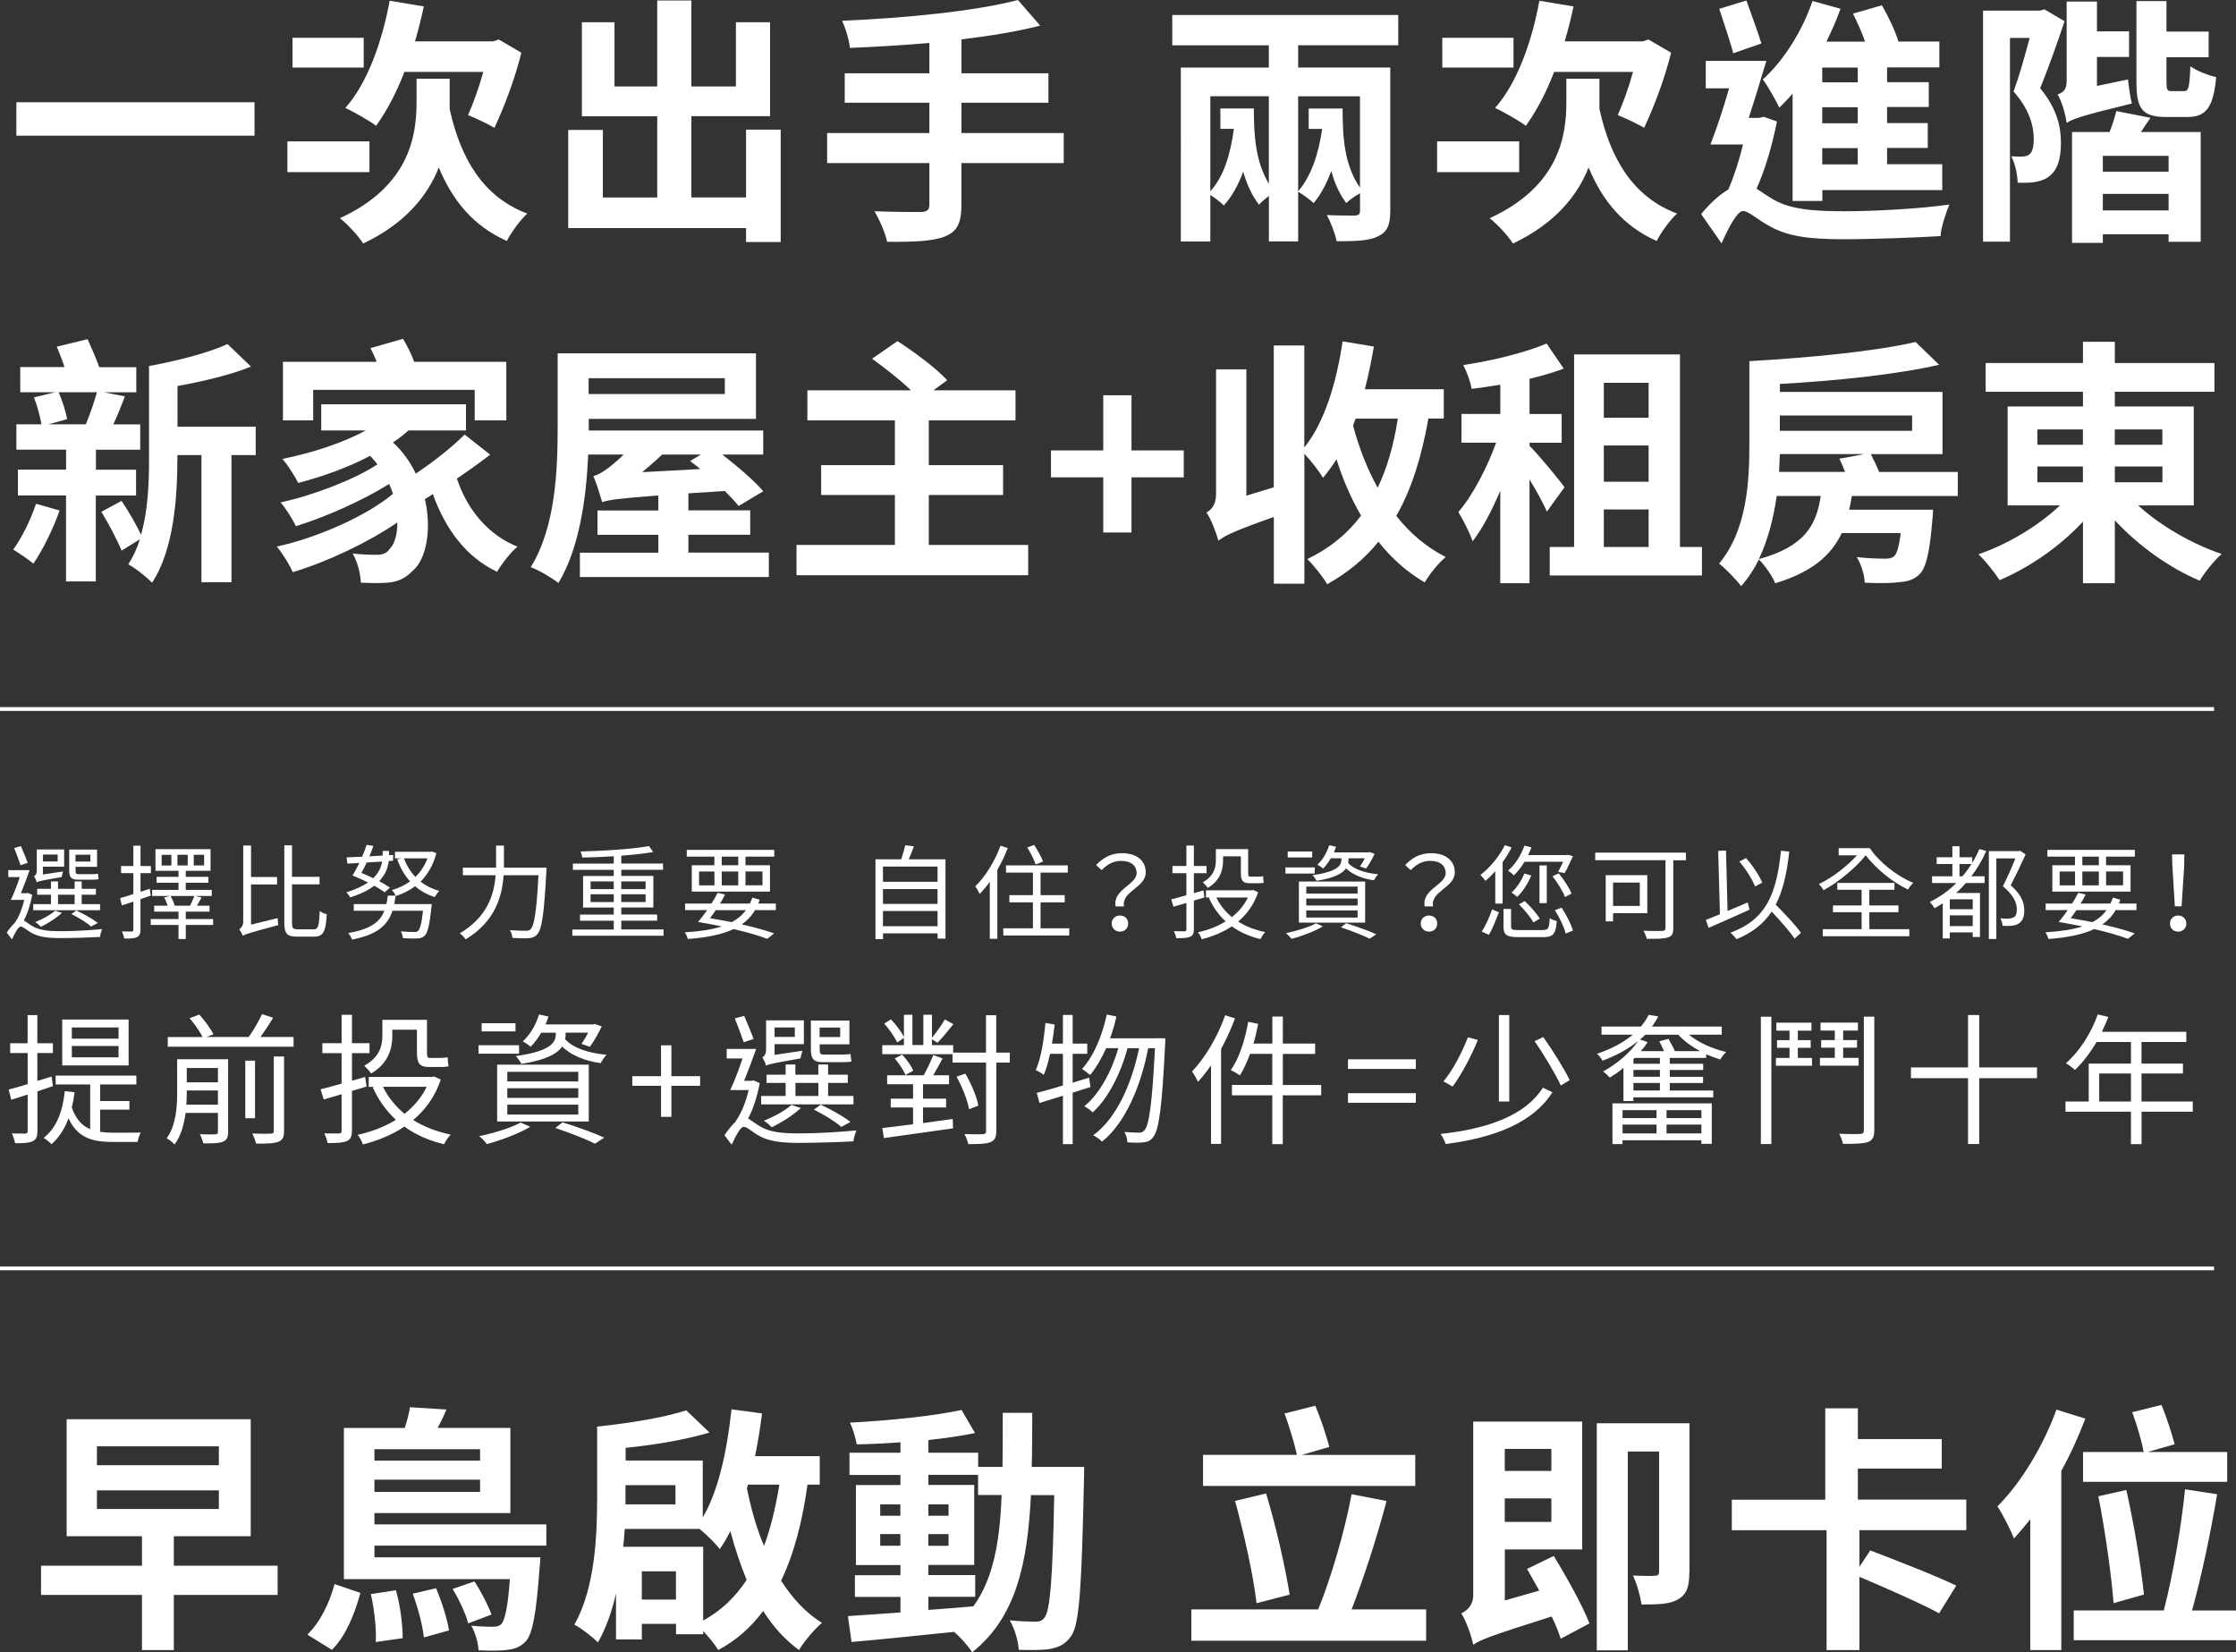 <?xml version="1.0" encoding="UTF-8"?>
<svg id="_圖層_2" data-name="圖層 2" xmlns="http://www.w3.org/2000/svg" viewBox="0 0 357.98 264.5">
  <rect x="0" y="0" width="357.98" height="264.5" fill="#333333" stroke="none"/>
  <defs>
    <style>
      .cls-1 {
        fill: #fff;
        stroke-width: 0px;
      }

      .cls-2 {
        fill: none;
        stroke: #fff;
        stroke-miterlimit: 10;
        stroke-width: .61px;
      }
    </style>
  </defs>
  <g id="_圖層_1-2" data-name="圖層 1">
    <g>
      <path class="cls-1" d="M8.48,173.88c-.82.3-1.66.54-2.49.84v6.35c0,.93-.2,1.36-.77,1.63-.52.27-1.38.34-2.81.32-.07-.41-.27-1.09-.5-1.56.98.02,1.86.02,2.11.02.29,0,.41-.09.41-.43v-5.83c-.93.32-1.81.59-2.63.84l-.41-1.63c.84-.2,1.88-.52,3.04-.88v-4.97H1.63v-1.56h2.79v-4.51h1.56v4.51h2.49v1.56h-2.49v4.47l2.29-.7.2,1.54ZM16.03,181.2c.66.09,1.38.14,2.13.14.54,0,3.63,0,4.38-.02-.23.36-.43,1.07-.5,1.5h-3.95c-3.26,0-5.65-.61-7.12-3.79-.63,1.7-1.52,3.08-2.72,4.15-.25-.27-.88-.79-1.25-1.02,2.02-1.59,3.02-4.13,3.38-7.48l1.56.18c-.11.84-.25,1.68-.45,2.43.66,1.9,1.66,2.95,2.95,3.49v-7.16h-5.53v-1.43h12.92v1.43h-5.8v2.65h4.69v1.38h-4.69v3.56ZM20.59,170.57h-10.63v-7.35h10.63v7.35ZM18.98,164.49h-7.48v1.79h7.48v-1.79ZM18.98,167.46h-7.48v1.81h7.48v-1.81Z"/>
      <path class="cls-1" d="M36.52,181.22c0,.86-.2,1.29-.82,1.56-.63.27-1.61.27-3.15.27-.09-.43-.34-1.04-.54-1.47,1.13.05,2.15.05,2.45.02.34-.02.43-.11.43-.41v-3.02h-5.17c-.25,1.79-.73,3.65-1.77,5.06-.23-.29-.88-.82-1.27-.98,1.52-2.13,1.68-5.03,1.68-7.3v-5.37h8.16v11.63ZM47,166.03v1.54h-20.14v-1.54h5.56c-.41-.88-1.29-2.11-2.06-3.02l1.54-.59c.88.95,1.84,2.29,2.27,3.17l-1.11.43h6.76c.77-1.09,1.63-2.58,2.13-3.67l1.77.59c-.61,1.04-1.36,2.15-2.02,3.08h5.31ZM34.89,176.85v-2.27h-4.99v.39c0,.61-.02,1.22-.07,1.88h5.06ZM29.9,170.98v2.29h4.99v-2.29h-4.99ZM40.83,179.02h-1.56v-9.21h1.56v9.21ZM43.82,169.14h1.66v11.9c0,1.02-.23,1.47-.91,1.75-.73.27-1.86.32-3.58.29-.09-.45-.36-1.16-.61-1.61,1.38.05,2.61.05,2.95.02.39-.02.5-.11.5-.45v-11.9Z"/>
      <path class="cls-1" d="M56.35,174.65v6.37c0,.95-.25,1.41-.84,1.66-.57.27-1.52.32-3.06.32-.07-.43-.32-1.11-.52-1.56,1.09.05,2.06.02,2.33.02.32,0,.43-.11.43-.43v-5.85l-2.86.84-.5-1.63c.93-.23,2.09-.54,3.36-.91v-4.88h-3.08v-1.59h3.08v-4.54h1.66v4.54h2.81v1.59h-2.81v4.42l2.11-.61.23,1.54-2.34.7ZM70.57,172.83c-.91,2.72-2.47,4.85-4.42,6.48,1.7,1.07,3.74,1.86,6.01,2.34-.39.36-.84,1.07-1.07,1.54-2.43-.59-4.58-1.54-6.35-2.83-1.97,1.34-4.26,2.25-6.64,2.86-.16-.48-.52-1.18-.84-1.54,2.18-.48,4.29-1.27,6.12-2.4-1.54-1.43-2.79-3.17-3.7-5.19l.23-.09h-.88v-1.59h10.14l.32-.07,1.09.5ZM62.81,165.81c0,2.02-.61,4.44-3.4,6.05-.2-.34-.79-.97-1.09-1.25,2.5-1.38,2.9-3.24,2.9-4.85v-2.49h7.14v5.24c0,.63.07.86.43.86h1.75c.34,0,.84-.05,1.13-.11.02.43.07,1.07.14,1.45-.29.09-.77.11-1.22.11h-1.91c-1.56,0-1.93-.66-1.93-2.34v-3.63h-3.95v.95ZM61.32,173.99c.79,1.66,2,3.11,3.45,4.33,1.47-1.18,2.72-2.61,3.54-4.33h-6.98Z"/>
      <path class="cls-1" d="M83.1,168.69h-6.49v-1.36h6.49v1.36ZM84.89,180.39c-1.81,1.09-4.67,2.15-6.92,2.77-.29-.34-.86-.98-1.25-1.27,2.31-.48,5.03-1.29,6.64-2.18l1.52.68ZM82.53,165.12h-5.42v-1.31h5.42v1.31ZM79.59,170.45h14.67v9.09h-14.67v-9.09ZM81.22,173.13h11.36v-1.54h-11.36v1.54ZM81.22,175.76h11.36v-1.54h-11.36v1.54ZM81.22,178.44h11.36v-1.59h-11.36v1.59ZM86.66,165.31c-.5.86-1.09,1.66-1.7,2.27-.27-.25-.91-.68-1.27-.86,1.18-1.07,2.11-2.65,2.61-4.31l1.52.34c-.14.43-.32.84-.48,1.25h7.6l.27-.07,1.13.39c-.57,1.16-1.29,2.47-1.91,3.27l-1.34-.48c.34-.48.75-1.13,1.07-1.79h-3.61v.3c0,.23-.02.48-.07.75,1.2,1.36,3.67,2.24,6.64,2.49-.32.32-.75.93-.95,1.34-2.59-.36-4.76-1.27-6.17-2.65-.75,1.11-2.54,2.15-6.53,2.77-.18-.36-.61-.98-.91-1.25,5.87-.79,6.42-2.34,6.42-3.51v-.23h-2.34ZM90.06,179.68c2.43.75,5.08,1.72,6.67,2.45l-1.47.97c-1.45-.73-3.9-1.7-6.35-2.52l1.16-.91Z"/>
      <path class="cls-1" d="M105.83,173.83h-4.6v-1.54h4.6v-4.94h1.66v4.94h4.6v1.54h-4.6v4.97h-1.66v-4.97Z"/>
      <path class="cls-1" d="M121.63,173.4c-.36,2-1,4.06-1.86,5.67.45.25,1,.7,1.9,1.25,1.61.97,3.65,1.13,6.33,1.13,2.93,0,6.6-.23,9.12-.48-.2.45-.45,1.25-.48,1.75-1.7.11-6.01.25-8.68.25-2.97,0-4.97-.25-6.64-1.25-.91-.54-1.72-1.32-2.25-1.32s-1.27,1.43-1.93,2.86l-1.16-1.52c.61-.88,1.25-1.68,1.81-2.18l-.04-.02c.97-1.29,1.68-3.24,2.11-5.03h-2.95c.64-1.34,1.38-3.27,1.97-5.06h-2.54v-1.52h4.72c-.57,1.63-1.29,3.54-1.93,5.1h1.25l.27-.07.97.43ZM119.07,166.85c-.34-1-.95-2.61-1.43-3.81l1.5-.41c.5,1.18,1.16,2.72,1.5,3.7l-1.56.52ZM136.64,176.8h-14.78v-1.34h3.92v-2.09h-3.06v-1.32h3.06v-1.63h1.56v1.63h3.67v-1.63h1.57v1.63h3.15v1.32h-3.15v2.09h4.06v1.34ZM128.46,168.23c-.11.39-.25.93-.32,1.22-4.49.79-5.1.93-5.49,1.16-.09-.39-.41-1.02-.59-1.34.25-.16.59-.43.59-1.29v-4.63h6.05v3.81h-4.69v1.72l4.44-.66ZM128.21,177.39c-1.22,1.16-3.08,2.31-4.65,3.08-.29-.29-.88-.84-1.27-1.04,1.63-.66,3.36-1.59,4.42-2.54l1.5.5ZM124.01,164.49v1.52h3.24v-1.52h-3.24ZM127.35,175.46h3.67v-2.09h-3.67v2.09ZM131.75,170.05c-1.54,0-1.93-.57-1.93-2.09v-4.58h6.17v3.81h-4.76v.82c0,.61.09.82.59.82h2.92c.43,0,1.09-.02,1.43-.09.02.36.09.88.14,1.2-.29.09-.93.11-1.52.11h-3.04ZM134.69,180.41c-.97-.86-2.72-1.93-4.38-2.77l1.09-.79c1.75.82,3.65,1.9,4.76,2.77l-1.47.79ZM131.22,164.51v1.52h3.29v-1.52h-3.29Z"/>
      <path class="cls-1" d="M161.69,170.11h-2.18v10.95c0,1.04-.27,1.5-.93,1.79-.66.27-1.72.32-3.56.32-.09-.43-.36-1.16-.61-1.61,1.36.05,2.58.05,2.92.02.39-.02.54-.14.54-.52v-10.95h-5.37v-1.34h-11.25v-1.45h3.47v-1.16l-1.07.73c-.39-.82-1.27-2.11-2.09-3.02l1.07-.68c.82.84,1.7,2.02,2.09,2.83v-3.56h1.36v4.85h1.75v-4.85h1.38v3.67c.68-.82,1.59-2.09,2.06-2.92l1.36.75c-.82,1.04-1.77,2.2-2.52,2.97l-.91-.54v.93h3.4v1.2h5.26v-5.99h1.63v5.99h2.18v1.59ZM147.77,179.8c1.54-.23,3.17-.43,4.76-.66l.05,1.5c-3.95.57-8.16,1.16-11.07,1.56l-.25-1.61c1.36-.16,3.06-.36,4.92-.61v-2.68h-3.58v-1.41h3.58v-2.31h-4.15v-1.43h5.85c.52-.93,1.18-2.29,1.52-3.24l1.5.54c-.48.91-1,1.88-1.5,2.7h2.54v1.43h-4.17v2.31h3.7v1.41h-3.7v2.49ZM144.44,168.84c.7.75,1.47,1.81,1.77,2.56l-1.25.7c-.29-.75-1.02-1.84-1.72-2.65l1.2-.61ZM155.14,177.57c-.23-1.38-1.07-3.54-2-5.19l1.41-.5c.95,1.63,1.84,3.74,2.09,5.12l-1.5.57Z"/>
      <path class="cls-1" d="M171.73,174.92v8.25h-1.56v-7.75c-1.34.41-2.63.82-3.74,1.16l-.45-1.61c1.16-.32,2.61-.7,4.19-1.2v-5.06h-2.06c-.27,1.27-.59,2.43-1,3.36-.29-.2-.93-.61-1.29-.75.86-1.93,1.29-4.78,1.56-7.55l1.47.25c-.11,1.02-.27,2.06-.43,3.06h1.75v-4.6h1.56v4.6h2.34v1.63h-2.34v4.63l2.63-.82.23,1.5-2.86.91ZM186.56,166.26s0,.64-.02.84c-.5,10.27-1,13.79-1.9,14.92-.43.59-.88.79-1.57.86-.61.09-1.59.07-2.58,0-.02-.5-.18-1.2-.48-1.66,1.02.09,1.93.11,2.38.11.36,0,.59-.09.84-.39.73-.79,1.22-4.15,1.68-13.13h-1.09c-1.13,5.94-3.63,11.97-7.39,14.96-.32-.36-.91-.77-1.41-1.02,3.72-2.68,6.17-8.25,7.35-13.94h-1.86c-1.02,3.88-3.11,8.12-5.58,10.27-.32-.34-.86-.73-1.34-.98,2.4-1.88,4.42-5.67,5.46-9.3h-1.95c-.75,1.65-1.61,3.15-2.58,4.31-.27-.27-.95-.75-1.29-.98,1.86-2.02,3.22-5.28,3.97-8.71l1.54.32c-.27,1.2-.61,2.38-1.02,3.49h7.26v-.02l1.59.02Z"/>
      <path class="cls-1" d="M197.73,163.04c-.63,1.66-1.38,3.33-2.24,4.9v15.19h-1.61v-12.58c-.66.98-1.38,1.86-2.09,2.65-.16-.41-.66-1.27-.95-1.66,2.11-2.2,4.1-5.58,5.31-9l1.59.5ZM211.51,175.35h-6.14v7.82h-1.68v-7.82h-6.46v-1.66h6.46v-4.97h-3.56c-.48,1.31-1.02,2.49-1.63,3.45-.32-.25-1.02-.66-1.45-.86,1.34-1.86,2.27-4.81,2.79-7.73l1.59.34c-.2,1.07-.45,2.13-.75,3.15h3.02v-4.33h1.68v4.33h5.17v1.66h-5.17v4.97h6.14v1.66Z"/>
      <path class="cls-1" d="M215.81,169.59h10.86v1.54h-10.86v-1.54ZM215.81,175.01h10.86v1.54h-10.86v-1.54Z"/>
      <path class="cls-1" d="M248.55,174.85c-3.06,4.83-9.14,7.28-17.1,8.3-.16-.5-.5-1.18-.82-1.61,7.69-.84,13.56-2.99,16.39-7.41l1.52.73ZM236.6,166.49c-1.09,2.7-2.65,5.58-4.04,7.46-.34-.23-1.07-.61-1.47-.82,1.5-1.79,2.95-4.56,3.92-7.07l1.59.43ZM241.63,162.5v13.85h-1.66v-13.85h1.66ZM247.08,166.03c1.54,2.2,3.36,5.08,4.22,6.89l-1.41.86c-.88-1.88-2.68-4.88-4.2-7.1l1.38-.66Z"/>
      <path class="cls-1" d="M270.4,165.65c1.5,1.25,3.79,2.27,5.96,2.77-.32.29-.73.82-.95,1.2-.75-.23-1.52-.52-2.25-.84v.59h-5.83v.93h5.35v1h-5.35v1.09h5.33v1h-5.33v1.2h6.96v1.09h-12.79v.59h-1.59v-5.31c-.7.61-1.47,1.11-2.18,1.56-.23-.27-.75-.75-1.09-.98,2.15-1.16,4.29-2.95,5.62-4.88-1.47,1.2-3.36,2.29-5.71,3.15-.18-.36-.57-.86-.88-1.11,2.4-.79,4.31-1.86,5.74-3.06h-5.01v-1.29h6.3c.52-.61.95-1.27,1.25-1.88l1.52.25c-.27.57-.61,1.09-1,1.63h11.18v1.29h-5.26ZM258.16,176.64h15.89v6.48h-1.66v-.57h-12.63v.61h-1.61v-6.53ZM259.77,177.73v1.27h5.44v-1.27h-5.44ZM265.21,181.45v-1.41h-5.44v1.41h5.44ZM265.75,169.37h-4.04l-.2.2v.73h4.24v-.93ZM265.75,171.29h-4.24v1.09h4.24v-1.09ZM265.75,173.38h-4.24v1.2h4.24v-1.2ZM272.17,168.28c-1.34-.73-2.61-1.66-3.49-2.63h-5.26c-.27.27-.57.52-.86.77l1.22.41c-.29.5-.68,1-1.09,1.45h3.72c-.23-.5-.5-1.11-.77-1.56l1.47-.41c.36.61.82,1.43,1.04,1.97h4.01ZM272.39,177.73h-5.58v1.27h5.58v-1.27ZM272.39,181.45v-1.41h-5.58v1.41h5.58Z"/>
      <path class="cls-1" d="M281.91,162.77h1.68v20.38h-1.68v-20.38ZM287.83,169.37h2.27v1.25h-5.78v-1.25h2.18v-1.63h-2v-1.22h2v-1.52h-2.11v-1.27h5.62v1.27h-2.18v1.52h2.06v1.22h-2.06v1.63ZM297.56,170.61h-6.19v-1.25h2.38v-1.63h-2.18v-1.22h2.18v-1.52h-2.29v-1.27h5.99v1.27h-2.36v1.52h2.22v1.22h-2.22v1.63h2.47v1.25ZM300.07,162.77v18.19c0,1.11-.32,1.61-1.02,1.88-.75.25-1.95.29-3.99.29-.09-.43-.34-1.16-.61-1.61,1.54.05,2.95.05,3.36.02.41-.02.59-.14.59-.59v-18.19h1.68Z"/>
      <path class="cls-1" d="M326.12,172.61h-9.25v10.54h-1.79v-10.54h-9.14v-1.72h9.14v-8.39h1.79v8.39h9.25v1.72Z"/>
      <path class="cls-1" d="M351.07,177.98h-8.21v5.19h-1.7v-5.19h-10.48v-1.63h3.72v-6.08h6.76v-3.45h-5.51c-1.02,1.75-2.22,3.29-3.45,4.47-.32-.27-1.02-.84-1.45-1.07,2.13-1.86,4.04-4.78,5.1-7.82l1.7.41c-.32.79-.68,1.61-1.04,2.38h13.51v1.63h-7.17v3.45h6.64v1.59h-6.64v4.49h8.21v1.63ZM341.16,176.35v-4.49h-5.08v4.49h5.08Z"/>
    </g>
    <g>
      <path class="cls-1" d="M40.75,16.37v5.35H2.62v-5.35h38.13Z"/>
      <path class="cls-1" d="M59.15,27.56h-13.14v-4.93h13.14v4.93ZM58.23,10.82h-11.4v-4.77h11.4v4.77ZM71.99,17.45c1.74,7.92,5.35,14.09,12.43,16.74-1.12.99-2.61,3.07-3.27,4.39-5.3-2.36-8.66-6.38-10.9-11.77-1.74,4.43-5.26,8.91-12.1,12.18-.75-1.2-2.53-3.11-3.73-4.06,11.11-5.1,12.27-13.18,12.27-18.52v-3.81h5.3v4.85ZM64.74,11.52c-1.28,3.36-2.86,6.3-4.52,8.62-1.08-.83-3.61-2.24-4.93-2.86,3.44-3.85,5.88-10.48,7.09-17.16l5.47.91c-.41,1.91-.87,3.77-1.41,5.59h12.47l.95-.29,3.61,2.11c-1.08,4.39-2.82,8.83-4.31,12.02-1-.58-3.03-1.57-4.23-2.03.79-1.74,1.74-4.39,2.45-6.92h-12.64Z"/>
      <path class="cls-1" d="M124.99,20.76v17.99h-5.55v-2.24h-28.47v-15.71h5.55v10.82h8.7v-13.01h-12.06V3.56h5.22v10.28h6.84V.08h5.47v13.76h7.13V3.56h5.47v15.04h-12.6v13.01h8.75v-10.86h5.55Z"/>
      <path class="cls-1" d="M170.29,26.11h-16.37v6.76c0,2.94-.75,4.23-2.69,5.01-1.99.75-4.97.87-9.2.83-.29-1.41-1.24-3.56-2.03-4.89,3.07.12,6.55.12,7.46.12.95-.04,1.33-.33,1.33-1.16v-6.67h-16.37v-4.81h16.37v-4.85h-13.55v-4.72h13.55v-4.85c-4.31.37-8.66.62-12.72.79-.12-1.28-.75-3.27-1.24-4.35,9.99-.41,21.34-1.53,28.14-3.32l3.56,4.1c-3.69.95-8.04,1.66-12.6,2.2v5.43h13.92v4.72h-13.92v4.85h16.37v4.81Z"/>
      <path class="cls-1" d="M207.83,7.25v3.56h14.75v22.96c0,2.28-.5,3.4-2.03,4.1-1.45.7-3.65.75-6.55.75-.25-1.24-.95-3.03-1.57-4.19,1.78.08,3.85.08,4.48.08.62-.04.83-.21.83-.79v-2.78c-.75.41-1.78,1.12-2.2,1.57-1.12-1.49-1.91-3.27-2.4-5.14-.75,1.99-1.66,3.77-2.82,5.14-.54-.5-1.78-1.41-2.49-1.82v7.96h-4.68v-7.29c-.58.46-1.24.99-1.58,1.41-1.2-1.57-1.99-3.36-2.53-5.3-.79,2.11-1.78,3.98-3.11,5.43-.41-.46-1.45-1.24-2.16-1.7v7.46h-4.72V10.82h14.09v-3.56h-15.46V2.4h36.18v4.85h-16.04ZM200.74,17.36c0,4.27.25,8.5,2.4,12.06v-14.01h-9.37v15.21c2.16-2.36,3.23-5.93,3.77-9.99h-2.16v-3.27h5.35ZM207.83,15.42v15.21c2.07-2.4,3.27-5.97,3.85-9.99h-2.16v-3.27h5.43c0,4.56.25,8.99,2.78,12.68v-14.63h-9.91Z"/>
      <path class="cls-1" d="M243.22,27.56h-13.14v-4.93h13.14v4.93ZM242.31,10.82h-11.4v-4.77h11.4v4.77ZM256.07,17.45c1.74,7.92,5.35,14.09,12.43,16.74-1.12.99-2.61,3.07-3.27,4.39-5.3-2.36-8.66-6.38-10.9-11.77-1.74,4.43-5.26,8.91-12.1,12.18-.75-1.2-2.53-3.11-3.73-4.06,11.11-5.1,12.27-13.18,12.27-18.52v-3.81h5.3v4.85ZM248.81,11.52c-1.28,3.36-2.86,6.3-4.52,8.62-1.08-.83-3.61-2.24-4.93-2.86,3.44-3.85,5.88-10.48,7.09-17.16l5.47.91c-.41,1.91-.87,3.77-1.41,5.59h12.47l.95-.29,3.61,2.11c-1.08,4.39-2.82,8.83-4.31,12.02-1-.58-3.03-1.57-4.23-2.03.79-1.74,1.74-4.39,2.45-6.92h-12.64Z"/>
      <path class="cls-1" d="M284.49,19.44c-.75,3.77-1.87,7.67-3.27,10.77.66.41,1.45.99,2.57,1.66,2.82,1.7,6.71,1.95,11.56,1.95s12.18-.41,16.74-1.08c-.54,1.33-1.37,3.73-1.41,5.06-3.44.21-10.73.5-15.58.5-5.51,0-8.99-.46-11.98-2.2-1.74-.95-3.19-2.32-4.06-2.32-.95,0-2.4,2.82-3.44,5.18l-3.27-4.68c1.41-1.74,2.94-3.11,4.35-3.94.91-2.07,1.74-4.68,2.36-7.21h-5.22c.95-2.44,2.07-5.76,2.98-8.99h-3.73v-4.39h9.7c-.87,2.9-1.87,6.22-2.82,9.12h1.66l.75-.17,2.11.75ZM277.49,8.54c-.46-1.86-1.53-4.89-2.24-7.13l4.35-1.33c.79,2.24,1.82,5.01,2.4,6.88l-4.52,1.57ZM286.98,15c-.7.83-1.41,1.53-2.11,2.24-.46-.99-1.82-3.44-2.65-4.52,3.32-2.98,6.3-7.71,7.96-12.56l4.48,1.24c-.62,1.78-1.41,3.52-2.24,5.26h6.18c-.54-1.49-1.24-3.11-1.95-4.48l4.64-1.33c1.04,1.78,2.11,4.06,2.65,5.8h6.55v4.14h-8.37v2.36h6.67v3.98h-6.67v2.57h6.51v3.98h-6.51v2.61h8.83v4.14h-19.19v1.74h-4.77V15ZM297.42,10.82h-5.68v2.36h5.68v-2.36ZM297.42,17.16h-5.68v2.57h5.68v-2.57ZM297.42,23.71h-5.68v2.61h5.68v-2.61Z"/>
      <path class="cls-1" d="M330.53,3.4c-1.16,3.52-2.65,7.63-3.9,10.73,2.74,3.32,3.32,6.22,3.32,8.7,0,2.69-.58,4.43-1.91,5.43-.66.5-1.45.75-2.4.91-.75.08-1.7.12-2.61.08-.04-1.2-.37-3.03-1.04-4.23.66.04,1.29.08,1.74.04.41,0,.83-.08,1.16-.33.5-.37.71-1.29.71-2.45,0-2.03-.62-4.68-3.23-7.63.91-2.49,1.87-5.88,2.57-8.58h-3.15v32.62h-4.31V1.7h9.12l.7-.21,3.23,1.91ZM340.69,12.72c.12,1.2.37,2.9.62,3.85-8.04,1.95-9.53,2.49-10.44,3.11-.17-1.28-.79-3.52-1.45-4.56.79-.29,1.45-.66,1.45-2.15V.25h4.85v4.77h5.14v4.1h-5.14v4.64l4.97-1.04ZM344.29,18.86c-.54.75-1.04,1.53-1.53,2.28h9.57v17.57h-5.14v-1.2h-10.53v1.37h-4.93v-17.74h6.01c.46-1.16.83-2.36,1.08-3.36l5.47,1.08ZM347.19,24.95h-10.53v2.53h10.53v-2.53ZM347.19,33.69v-2.65h-10.53v2.65h10.53ZM349.68,14.59c.7,0,.87-.62.99-3.98.95.7,2.82,1.45,4.14,1.74-.46,4.93-1.66,6.38-4.64,6.38h-3.36c-3.9,0-4.77-1.37-4.77-5.6V.17h4.81v4.89h6.75v4.1h-6.75v3.94c0,1.28.12,1.49.83,1.49h1.99Z"/>
      <path class="cls-1" d="M9.54,81.73c-1.04,2.98-2.74,6.38-4.19,8.5-.75-.62-2.32-1.7-3.23-2.24,1.41-1.95,2.78-4.77,3.65-7.34l3.77,1.08ZM15.34,79.32v13.76h-4.77v-13.76H2.87v-4.14h7.71v-3.19H2.62v-4.06h4.02c-.21-1.24-.7-3.03-1.2-4.31l3.4-.83H3.24v-4.02h7.09c-.37-1.12-.83-2.28-1.24-3.27l4.93-1.2c.62,1.37,1.37,3.07,1.87,4.48h5.93v4.02h-5.18l3.36.66c-.62,1.58-1.24,3.19-1.86,4.48h4.31v4.06h-7.09v3.19h6.42v4.14h-6.42ZM9.38,62.79c.62,1.37,1.16,3.15,1.37,4.31l-2.98.83h5.97c.62-1.49,1.37-3.61,1.78-5.14h-6.13ZM40.91,72.86h-3.85v20.35h-4.81v-20.35h-3.85v.5c0,6.09-.54,14.63-4.06,19.93-.83-.87-2.78-2.44-3.81-2.94.79-1.2,1.41-2.57,1.87-4.02l-2.94,1.82c-.66-1.66-2.07-4.31-3.23-6.22l3.23-1.74c1.12,1.66,2.4,3.85,3.11,5.43,1.16-3.98,1.29-8.45,1.29-12.27v-14.75c4.52-.83,9.53-2.11,12.56-3.52l3.77,3.61c-3.4,1.37-7.71,2.36-11.77,3.11v6.51h12.52v4.56Z"/>
      <path class="cls-1" d="M78.5,72.77c-1.66,1.28-3.52,2.61-5.35,3.85,1.62,4.89,4.93,8.99,9.7,10.9-1.12.91-2.57,2.82-3.27,4.02-4.97-2.36-8.25-6.8-10.28-12.43-.41.29-.87.54-1.28.79,1.16,4.97.17,9.74-1.95,11.48-1.45,1.49-2.78,1.91-4.93,1.95-.91.04-2.16,0-3.36-.04-.08-1.37-.5-3.32-1.33-4.68,1.45.17,2.78.21,3.73.21s1.66-.12,2.24-.99c.7-.66,1.2-2.2,1.2-4.19-4.72,3.23-11.23,6.3-16.74,7.96-.54-1.2-1.62-2.98-2.57-4.1,6.55-1.41,14.5-4.97,18.61-8.45-.17-.5-.37-1.04-.62-1.57-4.14,2.61-10.19,5.3-14.92,6.76-.54-1.12-1.58-2.78-2.45-3.81,5.1-1.08,11.89-3.69,15.5-6.09-.37-.46-.75-.91-1.16-1.37-3.61,1.91-7.63,3.32-11.52,4.35-.46-.95-1.7-2.9-2.53-3.85,4.68-.95,9.62-2.53,13.34-4.56h-7.13v-4.19h23.17v4.19h-9.2c-.75.66-1.57,1.33-2.49,1.91,1.62,1.49,2.82,3.23,3.65,5.01,2.86-1.91,5.84-4.27,7.83-6.26l4.1,3.23ZM50.15,67.3h-4.85v-9.37h15c-.29-.79-.66-1.57-.99-2.2l5.22-1.49c.66,1.12,1.37,2.49,1.78,3.69h14.75v9.37h-5.06v-4.89h-25.86v4.89Z"/>
      <path class="cls-1" d="M123.09,88.48v3.9h-30.25v-3.9h12.56v-2.86h-9.74v-3.9h9.74v-2.4c-6.51.5-7.96.7-8.99,1.08-.25-.87-.91-3.07-1.41-4.19.75-.17,1.49-.62,2.36-1.28.46-.33,1.45-1.12,2.49-2.16h-5.68c-.29,6.76-1.37,14.96-4.77,20.56-.99-.79-3.15-2.07-4.43-2.53,3.98-6.38,4.31-15.67,4.31-22.25v-11.98h31.75v10.49h-26.77v1.86h27.93v3.85h-6.55c2.4,1.87,5.14,4.19,6.55,5.88l-3.94,2.36c-.54-.7-1.33-1.53-2.2-2.4l-5.84.37v2.73h9.9v3.9h-9.9v2.86h12.89ZM94.24,60.55v2.53h21.8v-2.53h-21.8ZM106.01,72.77c-1,.95-2.11,1.91-3.19,2.82l9.28-.5c-.5-.46-1.08-.87-1.62-1.28l1.74-1.04h-6.22Z"/>
      <path class="cls-1" d="M164.61,87.24v4.85h-37.09v-4.85h15.75v-8h-11.81v-4.77h11.81v-7.17h-14.01v-4.81h16.58c-1.74-1.7-4.23-3.61-6.22-5.06l4.06-2.82c2.65,1.7,6.22,4.35,7.96,6.26l-2.2,1.62h13.14v4.81h-13.88v7.17h11.89v4.77h-11.89v8h15.91Z"/>
      <path class="cls-1" d="M176.63,76.42h-8.37v-4.31h8.37v-8.83h4.52v8.83h8.37v4.31h-8.37v8.83h-4.52v-8.83Z"/>
      <path class="cls-1" d="M228.68,67.01c-1.08,6.13-2.69,11.31-5.14,15.58,2.2,2.78,4.81,5.01,7.92,6.59-1.08.87-2.61,2.73-3.36,4.06-2.86-1.66-5.3-3.85-7.42-6.51-2.2,2.74-4.93,4.97-8.2,6.8-.58-1.04-2.2-3.11-3.19-4.02,3.61-1.74,6.38-4.02,8.62-6.96-1.58-2.69-2.9-5.72-3.94-9.03-.66,1.08-1.41,2.07-2.16,2.98-.54-.95-1.95-2.78-2.98-3.85v20.8h-4.89v-10.69c-6.59,2.32-7.96,3.07-8.87,3.81-.33-1.2-1.16-3.44-1.91-4.52.79-.46,1.53-1.24,1.53-2.94v-19.98h4.85v20.22l4.39-1.33v-22.71h4.89v16.33c3.23-4.02,5.14-10.32,6.13-16.99l5.01.83c-.41,2.32-.87,4.64-1.45,6.84h12.64v4.68h-2.49ZM217.03,67.01c-.12.37-.29.75-.41,1.12.95,3.56,2.28,6.96,3.94,9.95,1.53-3.15,2.57-6.84,3.23-11.06h-6.75Z"/>
      <path class="cls-1" d="M247.65,81.89c-.58-1.33-1.66-3.32-2.78-5.14v16.62h-4.68v-14.79c-1.33,3.11-2.82,6.01-4.43,8.08-.46-1.41-1.53-3.44-2.28-4.68,2.28-2.65,4.6-7.09,6.05-11.11h-5.55v-4.6h6.22v-4.68c-1.58.25-3.11.5-4.6.66-.17-1.12-.79-2.78-1.33-3.81,4.72-.7,9.91-1.99,13.34-3.44l2.74,4.02c-1.66.62-3.52,1.16-5.47,1.62v5.64h5.14v4.6h-5.14v.5c1.08,1.04,4.85,5.51,5.59,6.63l-2.82,3.9ZM272.48,87.57v4.56h-24.37v-4.56h3.9v-30.83h16.95v30.83h3.52ZM256.77,61.29v5.59h7.17v-5.59h-7.17ZM263.94,71.32h-7.17v5.8h7.17v-5.8ZM256.77,87.57h7.17v-6.01h-7.17v6.01Z"/>
      <path class="cls-1" d="M296.47,79.4c-.12.79-.25,1.49-.42,2.2h13.43s-.04,1.12-.12,1.7c-.41,5.1-1,7.58-2.03,8.62-.91.91-1.99,1.2-3.36,1.29-1.16.17-3.19.17-5.43.08-.04-1.28-.58-2.98-1.28-4.1,1.91.21,3.73.25,4.56.25.62,0,1.04-.08,1.41-.37.46-.41.79-1.53,1.08-3.73h-9.45c-1.66,3.52-4.68,6.22-10.65,8.04-.46-1.16-1.66-2.86-2.61-3.81-.79,1.57-1.7,2.98-2.86,4.27-.7-.99-2.61-2.94-3.52-3.61,4.43-5.3,4.85-13.01,4.85-18.98v-13.43c9.49-.54,20.22-1.57,26.61-3.07l3.77,3.65c-7.13,1.62-16.7,2.57-25.49,3.07v1.28h26.03v9.95h-11.48c.46.87.95,1.91,1.33,2.86h12.6v3.85h-16.95ZM284.45,79.4c-.5,3.44-1.37,7-2.86,10.11,7.38-2.03,9.2-5.43,9.91-10.11h-7.04ZM295.39,75.55c-.29-.75-.58-1.49-.91-2.11l4.02-.75h-13.55c-.04.91-.08,1.87-.12,2.86h10.57ZM284.95,66.52v2.45h21.18v-2.45h-21.18Z"/>
      <path class="cls-1" d="M342.3,80.9c3.52,3.23,8.58,6.17,13.39,7.79-1.16.99-2.74,2.98-3.52,4.27-4.85-2.03-9.82-5.59-13.59-9.66v10.07h-5.1v-9.86c-3.69,3.98-8.58,7.34-13.34,9.37-.79-1.2-2.32-3.15-3.4-4.14,4.72-1.62,9.62-4.56,13.05-7.83h-8.37v-15.83h12.06v-2.36h-15.58v-4.6h15.58v-3.4h5.1v3.4h15.95v4.6h-15.95v2.36h12.64v15.83h-8.91ZM326.18,71.2h7.29v-2.45h-7.29v2.45ZM326.18,77.21h7.29v-2.53h-7.29v2.53ZM338.57,68.75v2.45h7.62v-2.45h-7.62ZM346.2,74.68h-7.62v2.53h7.62v-2.53Z"/>
    </g>
    <g>
      <path class="cls-1" d="M44.45,255.34h-16.62v8.83h-5.1v-8.83H6.57v-4.68h16.16v-4.72h-12.06v-18.73h29.47v18.73h-12.31v4.72h16.62v4.68ZM15.52,234.57h19.52v-3.02H15.52v3.02ZM15.52,241.58h19.52v-2.98H15.52v2.98Z"/>
      <path class="cls-1" d="M49.21,261.68c2.07-1.99,3.56-5.1,4.35-8.08l4.14,1.41c-.91,3.32-2.28,6.84-4.56,9.12l-3.94-2.44ZM59.95,247.46v1.86h26.56s-.04,1.12-.12,1.66c-.54,7.42-1.12,10.57-2.2,11.77-.87.91-1.7,1.24-2.9,1.37-1.04.17-2.78.17-4.68.08-.04-1.2-.54-2.86-1.16-3.94,1.53.17,2.9.17,3.48.17.62,0,.95-.08,1.33-.41.54-.62,1.04-2.57,1.37-7.21h-26.57v-24.2h9.74c.37-1.12.7-2.36.83-3.32l5.84.37c-.42,1.04-.91,2.03-1.41,2.94h11.65v13.63h-21.76v1.82h27.52v3.4h-27.52ZM63.39,254.59c.71,2.45,1.08,5.64,1.08,7.67l-4.31.62c.12-1.99-.21-5.18-.79-7.67l4.02-.62ZM59.95,232.01v1.82h16.91v-1.82h-16.91ZM76.86,238.84v-1.95h-16.91v1.95h16.91ZM69.81,254.26c.91,2.16,1.82,4.97,2.07,6.76l-4.02,1.12c-.17-1.82-.95-4.77-1.78-7l3.73-.87ZM75.95,253.18c1.08,1.62,2.24,3.9,2.74,5.3l-3.73,1.41c-.37-1.49-1.45-3.77-2.49-5.51l3.48-1.2Z"/>
      <path class="cls-1" d="M129.28,237.68c-.79,5.72-2.11,10.98-4.23,15.38,1.78,2.78,3.94,5.14,6.55,6.75-1.16.95-2.86,2.98-3.69,4.35-2.24-1.66-4.14-3.73-5.72-6.26-1.95,2.61-4.31,4.72-7.21,6.26-.5-.87-1.45-2.03-2.4-3.03v.5h-4.35v-1.66h-5.47v2.49h-4.14v-7.34c-.66,2.9-1.62,5.6-2.9,7.83-.79-.87-2.78-2.36-3.77-2.86,3.36-5.89,3.65-14.42,3.65-20.47v-11.23c5.1-.54,10.82-1.45,14.26-2.61l3.73,3.56c-3.9,1.16-8.83,1.99-13.43,2.45v2.03h12.35v9.12c2.53-4.31,3.9-10.73,4.6-17.32l4.89.66c-.29,2.32-.66,4.64-1.12,6.84h10.36v4.56h-1.95ZM112.58,259.44c2.9-1.58,5.18-3.81,6.96-6.51-1-2.4-1.87-5.01-2.61-7.79-.54,1.04-1.08,1.99-1.7,2.86-.62-.83-2.11-2.32-3.23-3.23h-11.98c-.08.95-.12,1.86-.25,2.86h12.81v11.81ZM100.14,237.77v3.07h8v-3.07h-8ZM108.22,256.08v-4.52h-5.47v4.52h5.47ZM119.75,237.68c-.04.21-.12.41-.17.58.66,3.27,1.53,6.38,2.74,9.24,1.08-2.9,1.87-6.22,2.45-9.82h-5.01Z"/>
      <path class="cls-1" d="M173.58,234.82s-.04,1.62-.04,2.2c-.37,16.95-.7,22.96-2.03,24.87-.95,1.37-1.91,1.78-3.27,2.07-1.24.25-3.15.21-5.14.17-.08-1.37-.62-3.36-1.45-4.72,1.82.17,3.4.21,4.19.21.62,0,1.04-.17,1.41-.7.87-1.12,1.28-6.17,1.53-19.56h-3.73c-.54,11.11-2.45,19.64-9.41,25.16-.62-.99-1.82-2.36-2.9-3.27-5.97.62-11.94,1.24-16.41,1.62l-.58-4.14c2.32-.17,5.22-.37,8.41-.58v-2.49h-7.29v-3.48h7.29v-1.62h-7.13v-12.81h7.13v-1.62h-8.16v-3.56h8.16v-1.66c-2.4.17-4.77.29-7,.33-.17-.99-.62-2.53-1.08-3.48,6.13-.33,13.3-1.04,17.86-2.03l2.16,3.69c-2.2.46-4.77.83-7.46,1.12v2.03h7.96v2.28h3.9c.04-2.74.04-5.59.04-8.66h4.72c0,3.03,0,5.93-.08,8.66h8.41ZM140.92,242.66h3.23v-1.82h-3.23v1.82ZM144.15,247.46v-1.87h-3.23v1.87h3.23ZM148.63,257.74c2.36-.17,4.81-.37,7.21-.58,3.23-4.48,4.23-10.4,4.52-17.82h-3.77v-3.23h-7.96v1.62h7.34v12.81h-7.34v1.62h7.5v3.48h-7.5v2.11ZM151.86,242.66v-1.82h-3.23v1.82h3.23ZM148.63,245.6v1.87h3.23v-1.87h-3.23Z"/>
      <path class="cls-1" d="M228.32,257.66v5.01h-37.59v-5.01h20.31c2.07-5.06,4.27-12.6,5.35-18.44l5.59,1.08c-1.57,6.01-3.73,12.56-5.59,17.36h11.94ZM226.58,237.89h-33.98v-4.97h15.04c-.41-1.87-1.24-4.6-1.99-6.63l4.93-1.24c.87,2.07,1.78,4.81,2.24,6.59l-4.43,1.29h18.19v4.97ZM201.17,256.66c-.5-4.43-2.03-11.23-3.44-16.37l4.97-1.2c1.58,5.22,3.07,11.77,3.77,16.2l-5.3,1.37Z"/>
      <path class="cls-1" d="M248.75,249.08c2.07,3.4,4.6,7.92,5.72,10.82l-4.6,2.45c-.33-1.04-.83-2.28-1.45-3.56-9.74,3.07-11.4,3.73-12.56,4.52-.29-1.41-1.12-3.81-1.91-5.01.91-.46,1.91-1.28,1.91-2.9v-27.81h17.45v20.47h-12.39v8.16l5.51-1.57c-.66-1.2-1.33-2.4-1.95-3.48l4.27-2.07ZM240.91,231.96v3.52h7.46v-3.52h-7.46ZM248.37,243.65v-3.77h-7.46v3.77h7.46ZM270.46,251.69c0,2.24-.37,3.52-1.78,4.35-1.33.79-3.23.83-5.88.83-.17-1.33-.75-3.36-1.37-4.64,1.49.08,3.03.08,3.48.04.5,0,.71-.17.71-.7v-19.19h-5.01v31.83h-4.97v-36.35h14.84v23.83Z"/>
      <path class="cls-1" d="M297.69,244.98v5.84l1.74-2.61c4.1,1.58,10.53,4.06,13.76,5.64l-2.74,4.43c-2.82-1.53-8.54-4.06-12.76-5.84v11.73h-5.26v-19.19h-15.17v-4.89h14.96v-14.63h5.22v4.93h13.43v4.72h-13.43v4.97h17.36v4.89h-17.12Z"/>
      <path class="cls-1" d="M333.86,227.12c-1.08,2.82-2.36,5.68-3.85,8.37v28.68h-4.97v-20.93c-.87,1.08-1.74,2.11-2.61,3.07-.46-1.24-1.82-3.94-2.65-5.14,3.73-3.73,7.33-9.61,9.45-15.5l4.64,1.45ZM357.98,257.82v4.77h-25.98v-4.77h14.42c1.41-5.39,2.82-13.43,3.4-19.39l5.14.79c-1.04,6.22-2.57,13.43-4.02,18.61h7.04ZM343.19,232.46c-.29-1.78-1.12-4.43-1.82-6.38l4.68-1.16c.83,1.99,1.66,4.6,2.11,6.3l-4.35,1.24h12.76v4.77h-23.08v-4.77h9.7ZM338.38,256.66c-.33-4.31-1.33-11.56-2.44-17.12l4.48-1c1.24,5.43,2.4,12.56,2.82,16.74l-4.85,1.37Z"/>
    </g>
    <line class="cls-2" y1="113.51" x2="354.47" y2="113.51"/>
    <line class="cls-2" y1="203.06" x2="354.47" y2="203.06"/>
    <g>
      <path class="cls-1" d="M5.16,143.26c-.26,1.44-.72,2.94-1.35,4.1.33.18.72.51,1.38.9,1.16.7,2.64.82,4.58.82,2.12,0,4.77-.16,6.59-.34-.15.33-.33.9-.34,1.26-1.23.08-4.35.18-6.28.18-2.15,0-3.59-.18-4.81-.9-.66-.39-1.25-.95-1.62-.95s-.92,1.03-1.39,2.07l-.84-1.1c.44-.64.9-1.21,1.31-1.57l-.03-.02c.71-.93,1.21-2.35,1.53-3.64H1.74c.46-.97,1-2.36,1.43-3.66h-1.84v-1.1h3.41c-.41,1.18-.94,2.56-1.39,3.69h.9l.2-.05.71.31ZM3.3,138.52c-.25-.72-.69-1.89-1.03-2.76l1.08-.3c.36.85.84,1.97,1.08,2.67l-1.13.38ZM16.01,145.72H5.32v-.97h2.84v-1.51h-2.21v-.95h2.21v-1.18h1.13v1.18h2.66v-1.18h1.13v1.18h2.28v.95h-2.28v1.51h2.94v.97ZM10.09,139.52c-.08.28-.18.67-.23.89-3.25.57-3.69.67-3.97.84-.07-.28-.3-.74-.43-.97.18-.11.43-.31.43-.94v-3.35h4.38v2.76h-3.4v1.25l3.21-.48ZM9.91,146.15c-.89.84-2.23,1.67-3.36,2.23-.21-.21-.64-.61-.92-.75,1.18-.48,2.43-1.15,3.2-1.84l1.08.36ZM6.88,136.81v1.1h2.35v-1.1h-2.35ZM9.29,144.75h2.66v-1.51h-2.66v1.51ZM12.47,140.83c-1.12,0-1.39-.41-1.39-1.51v-3.31h4.46v2.76h-3.44v.59c0,.44.07.59.43.59h2.12c.31,0,.79-.02,1.03-.07.02.26.07.64.1.87-.21.07-.67.08-1.1.08h-2.2ZM14.6,148.33c-.71-.62-1.97-1.39-3.17-2l.79-.57c1.26.59,2.64,1.38,3.44,2l-1.07.57ZM12.09,136.83v1.1h2.38v-1.1h-2.38Z"/>
      <path class="cls-1" d="M24.13,143.38c-.56.2-1.1.39-1.64.56v4.89c0,.67-.16,1-.57,1.2-.38.2-1,.23-2.03.23-.05-.31-.2-.8-.36-1.15.71.03,1.36.03,1.54.02.2,0,.28-.07.28-.28v-4.51c-.64.23-1.26.43-1.84.61l-.29-1.16c.59-.16,1.33-.39,2.13-.66v-3.35h-1.97v-1.13h1.97v-3.26h1.15v3.26h1.66v1.13h-1.66v2.99l1.48-.49.16,1.12ZM34.12,148.08h-4.38v2.25h-1.16v-2.25h-4.45v-.95h4.45v-1.18h-3.89v-.95h2.16c-.13-.39-.34-.92-.56-1.33l.94-.23h-2.87v-.97h4.22v-1.15h-3.51v-.94h3.51v-.97h-3.69v-3.46h8.82v3.46h-3.97v.97h3.63v.94h-3.63v1.15h4.17v.97h-2.61l.97.26c-.25.44-.51.9-.74,1.3h2.02v.95h-3.81v1.18h4.38v.95ZM27.44,136.85h-1.56v1.71h1.56v-1.71ZM27.31,143.44c.25.48.56,1.1.64,1.51l-.16.05h2.64c.23-.48.52-1.1.69-1.56h-3.8ZM28.41,138.55h1.64v-1.71h-1.64v1.71ZM31.02,138.55h1.66v-1.71h-1.66v1.71Z"/>
      <path class="cls-1" d="M44.45,146.97c0,.34.07.85.11,1.13-4.69,1.26-5.3,1.46-5.69,1.72-.1-.29-.38-.8-.57-1.03.25-.18.64-.54.64-1.23v-12.2h1.25v5.04h4.17v1.2h-4.17v6.43l4.26-1.05ZM50.21,148.79c.77,0,.87-.61.98-2.95.3.25.79.46,1.13.52-.16,2.67-.49,3.59-2.03,3.59h-2.75c-1.59,0-2.02-.48-2.02-2.25v-12.37h1.23v5.05h4.41v1.2h-4.41v6.13c0,.9.15,1.07.92,1.07h2.54Z"/>
      <path class="cls-1" d="M61.61,142.87c-.46-.34-1.03-.71-1.69-1.07-.9.69-2.15,1.33-3.86,1.87-.1-.23-.41-.62-.62-.8,1.51-.48,2.64-1.02,3.48-1.59-.79-.39-1.64-.77-2.49-1.12.36-.54.72-1.25,1.1-2l-1.92.1-.12-1c.71-.03,1.56-.07,2.49-.11.28-.64.52-1.28.72-1.89l1.08.16c-.18.52-.41,1.12-.64,1.67l2.12-.12v-.74h1.03v.67l.66-.02-.02.92-.69.05c-.13,1.02-.49,2.13-1.53,3.22.66.36,1.25.71,1.72,1.03l-.84.75ZM69.12,144.75s-.02.36-.05.54c-.3,2.85-.61,4.04-1.08,4.51-.33.31-.66.41-1.18.44-.46.03-1.34.02-2.3-.05-.03-.33-.16-.77-.33-1.08.89.08,1.77.1,2.1.1s.48-.03.64-.15c.31-.3.59-1.18.8-3.25h-4.89c-.75,2.3-2.39,3.82-6.46,4.61-.11-.31-.39-.8-.62-1.05,3.59-.61,5.1-1.79,5.79-3.56h-4.9v-1.07h5.22c.1-.43.16-.89.23-1.36h1.25c-.07.48-.13.93-.21,1.36h6ZM59.75,140.59c.93-.89,1.28-1.82,1.43-2.66-.84.05-1.67.11-2.48.15-.26.61-.56,1.16-.84,1.67.64.26,1.28.54,1.89.84ZM69.86,136.59c-.51,1.94-1.39,3.41-2.53,4.56.85.66,1.85,1.16,3,1.49-.25.25-.57.69-.74.98-1.21-.39-2.25-.98-3.13-1.74-.92.69-1.97,1.2-3.07,1.57-.13-.28-.41-.71-.64-.95,1.05-.31,2.03-.77,2.9-1.39-.89-.98-1.56-2.16-2.05-3.53l.62-.16h-.98v-1.05h5.68l.2-.05.74.26ZM64.67,137.42c.43,1.12,1.03,2.13,1.84,2.97.82-.8,1.49-1.79,1.92-2.97h-3.76Z"/>
      <path class="cls-1" d="M87.5,138.91s-.02.46-.03.64c-.36,6.73-.71,9.17-1.43,9.99-.38.46-.77.59-1.39.66-.57.05-1.62.02-2.62-.05-.02-.36-.16-.89-.41-1.25,1.12.1,2.17.11,2.58.11.34,0,.56-.05.75-.25.59-.56.95-2.87,1.26-8.64h-5.59c-.23,3.4-1.31,7.37-6.07,10.27-.2-.3-.64-.77-.94-.97,4.45-2.64,5.5-6.23,5.74-9.3h-5.25v-1.21h5.32v-3.54h1.26v3.54h6.82Z"/>
      <path class="cls-1" d="M106.23,148.81v1h-14.6v-1h6.63v-1.41h-5.4v-.98h5.4v-1.13h-4.91v-5.05h4.91v-.98h-6.54v-1h6.54v-1.18c-1.71.12-3.45.18-5.05.21-.02-.3-.15-.7-.26-.97,3.79-.1,8.38-.39,10.96-.87l.66.95c-1.39.26-3.18.44-5.1.59v1.26h6.68v1h-6.68v.98h5.13v5.05h-5.13v1.13h5.74v.98h-5.74v1.41h6.77ZM94.55,142.34h3.71v-1.23h-3.71v1.23ZM98.26,144.41v-1.25h-3.71v1.25h3.71ZM99.46,141.11v1.23h3.9v-1.23h-3.9ZM103.36,143.16h-3.9v1.25h3.9v-1.25Z"/>
      <path class="cls-1" d="M120.88,145.71c-.54.92-1.25,1.67-2.12,2.28,2,.46,3.82.95,5.18,1.44l-1.1.87c-1.36-.51-3.23-1.07-5.4-1.56-1.82.87-4.23,1.35-7.32,1.59-.08-.34-.29-.79-.49-1.07,2.41-.15,4.35-.43,5.92-.95-1.23-.25-2.51-.49-3.81-.71.48-.52.98-1.2,1.48-1.9h-3.54v-1.05h4.23c.38-.59.71-1.18.98-1.72l1.18.28c-.21.48-.49.97-.8,1.44h4.77c.16-.31.3-.61.41-.95l1.17.34c-.07.2-.13.41-.23.61h2.82v1.05h-3.35ZM114.38,137.14h-4.43v-1.08h14.01v1.08h-4.61v1.38h3.92v4.22h-12.52v-4.22h3.62v-1.38ZM111.92,141.74h2.46v-2.21h-2.46v2.21ZM114.59,145.71c-.31.46-.62.9-.92,1.28,1.18.2,2.35.43,3.49.64.92-.49,1.67-1.12,2.26-1.92h-4.84ZM118.19,137.14h-2.64v1.38h2.64v-1.38ZM115.55,141.74h2.64v-2.21h-2.64v2.21ZM119.35,139.52v2.21h2.72v-2.21h-2.72Z"/>
      <path class="cls-1" d="M151.37,137.57v12.7h-1.26v-.84h-8.74v.92h-1.21v-12.78h4.12c.25-.72.51-1.61.64-2.25l1.39.18c-.25.71-.54,1.44-.82,2.07h5.89ZM141.36,138.73v2.44h8.74v-2.44h-8.74ZM141.36,142.33v2.38h8.74v-2.38h-8.74ZM150.1,148.28v-2.43h-8.74v2.43h8.74Z"/>
      <path class="cls-1" d="M161.34,135.76c-.44,1.2-1.03,2.38-1.67,3.51v11.02h-1.21v-9.12c-.51.72-1.07,1.38-1.62,1.95-.11-.28-.48-.94-.71-1.21,1.62-1.57,3.13-4.02,4.05-6.51l1.16.36ZM171.18,148.61v1.16h-10.55v-1.16h4.74v-4.15h-3.77v-1.15h3.77v-3.61h-4.31v-1.16h9.89v1.16h-4.36v3.61h3.87v1.15h-3.87v4.15h4.59ZM165.8,138.39c-.21-.71-.8-1.87-1.34-2.71l1.1-.41c.56.84,1.18,1.95,1.43,2.66l-1.18.46Z"/>
      <path class="cls-1" d="M181.97,139.77c0-1.13-.82-1.95-2.49-1.95-1.12,0-2.18.49-3.1,1.49l-.89-.82c1.08-1.15,2.36-1.9,4.15-1.9,2.31,0,3.79,1.18,3.79,3.07,0,2.48-3.92,2.99-3.48,5.45h-1.34c-.51-2.72,3.36-3.46,3.36-5.33ZM179.31,146.57c.72,0,1.31.49,1.31,1.28s-.59,1.3-1.31,1.3-1.33-.51-1.33-1.3.61-1.28,1.33-1.28Z"/>
      <path class="cls-1" d="M191.14,144.16v4.61c0,.69-.18,1.02-.61,1.2-.41.2-1.1.23-2.21.23-.05-.31-.23-.8-.38-1.13.79.03,1.49.02,1.69.02.23,0,.31-.08.31-.31v-4.23l-2.07.61-.36-1.18c.67-.16,1.51-.39,2.43-.66v-3.53h-2.23v-1.15h2.23v-3.28h1.2v3.28h2.03v1.15h-2.03v3.2l1.53-.44.16,1.12-1.69.51ZM201.42,142.85c-.66,1.97-1.79,3.51-3.2,4.69,1.23.77,2.71,1.34,4.35,1.69-.28.26-.61.77-.77,1.12-1.76-.43-3.31-1.12-4.59-2.05-1.43.97-3.08,1.62-4.81,2.07-.12-.34-.38-.85-.61-1.12,1.58-.34,3.1-.92,4.43-1.74-1.12-1.03-2.02-2.3-2.67-3.76l.16-.07h-.64v-1.15h7.33l.23-.05.79.36ZM195.81,137.77c0,1.46-.44,3.21-2.46,4.38-.15-.25-.57-.71-.79-.9,1.8-1,2.1-2.35,2.1-3.51v-1.8h5.17v3.79c0,.46.05.62.31.62h1.26c.25,0,.61-.03.82-.08.02.31.05.77.1,1.05-.21.07-.56.08-.89.08h-1.38c-1.13,0-1.39-.48-1.39-1.69v-2.62h-2.85v.69ZM194.73,143.69c.57,1.2,1.44,2.25,2.49,3.13,1.07-.85,1.97-1.89,2.56-3.13h-5.05Z"/>
      <path class="cls-1" d="M210.49,139.85h-4.69v-.98h4.69v.98ZM211.78,148.31c-1.31.79-3.38,1.56-5,2-.21-.25-.62-.71-.9-.92,1.67-.34,3.64-.94,4.81-1.57l1.1.49ZM210.08,137.27h-3.92v-.95h3.92v.95ZM207.95,141.13h10.61v6.58h-10.61v-6.58ZM209.13,143.06h8.22v-1.12h-8.22v1.12ZM209.13,144.97h8.22v-1.12h-8.22v1.12ZM209.13,146.9h8.22v-1.15h-8.22v1.15ZM213.06,137.41c-.36.62-.79,1.2-1.23,1.64-.2-.18-.66-.49-.92-.62.85-.77,1.53-1.92,1.89-3.12l1.1.25c-.1.31-.23.61-.34.9h5.5l.2-.05.82.28c-.41.84-.94,1.79-1.38,2.36l-.97-.34c.25-.34.54-.82.77-1.3h-2.61v.21c0,.16-.02.34-.05.54.87.98,2.66,1.62,4.81,1.8-.23.23-.54.67-.69.97-1.87-.26-3.44-.92-4.46-1.92-.54.8-1.84,1.56-4.72,2-.13-.26-.44-.71-.66-.9,4.25-.57,4.64-1.69,4.64-2.54v-.16h-1.69ZM215.52,147.8c1.75.54,3.67,1.25,4.82,1.77l-1.07.71c-1.05-.52-2.82-1.23-4.59-1.82l.84-.66Z"/>
      <path class="cls-1" d="M231.45,139.77c0-1.13-.82-1.95-2.49-1.95-1.12,0-2.18.49-3.1,1.49l-.89-.82c1.08-1.15,2.36-1.9,4.15-1.9,2.31,0,3.79,1.18,3.79,3.07,0,2.48-3.92,2.99-3.48,5.45h-1.34c-.51-2.72,3.36-3.46,3.36-5.33ZM228.79,146.57c.72,0,1.31.49,1.31,1.28s-.59,1.3-1.31,1.3-1.33-.51-1.33-1.3.61-1.28,1.33-1.28Z"/>
      <path class="cls-1" d="M242.01,135.67c-.39.8-.9,1.59-1.44,2.35v6.64h-1.18v-5.18c-.51.57-1.05,1.1-1.58,1.54-.16-.23-.56-.72-.8-.95,1.51-1.13,2.99-2.94,3.92-4.76l1.08.36ZM237.22,149.13c.66-.97,1.3-2.46,1.66-3.54l1.1.46c-.43,1.07-1,2.61-1.61,3.61l-1.15-.52ZM246.98,148.89c.9,0,1.05-.25,1.13-1.9.28.21.79.39,1.13.46-.16,2.07-.56,2.58-2.18,2.58h-3.92c-1.92,0-2.43-.34-2.43-1.67v-2.84h1.21v2.82c0,.48.2.56,1.28.56h3.77ZM244.08,137.95c-.51.85-1.1,1.61-1.71,2.2-.2-.21-.66-.59-.92-.77,1.12-.97,2.07-2.46,2.61-4l1.13.28c-.16.41-.34.82-.54,1.23h6.13l.2-.05.84.23c-.43.93-.92,2.05-1.33,2.71l-1.03-.21c.23-.43.53-1.02.79-1.61h-6.17ZM245.16,140.16c-.54,1.3-1.39,2.59-2.25,3.43-.21-.2-.66-.54-.92-.69.85-.77,1.61-1.92,2.05-3.05l1.12.31ZM245.49,147.67c-.41-.79-1.43-2.02-2.31-2.89l.93-.52c.9.84,1.94,2,2.4,2.81l-1.02.61ZM247.64,144.59h-1.17v-6.04h1.17v6.04ZM249.54,139.82c.84.98,1.69,2.35,2.07,3.23l-1.05.56c-.36-.92-1.2-2.31-2-3.33l.98-.46ZM250.01,145.31c.77,1.16,1.54,2.67,1.82,3.67l-1.17.48c-.23-1-.98-2.58-1.72-3.74l1.07-.41Z"/>
      <path class="cls-1" d="M269.91,137.72h-2.02v10.86c0,.89-.21,1.31-.84,1.49-.66.23-1.79.23-3.4.23-.08-.34-.33-.95-.53-1.3,1.31.07,2.66.05,3.04.03.36-.02.48-.13.48-.48v-10.84h-11.25v-1.21h14.52v1.21ZM258.25,146.2v1.31h-1.18v-7.4h6.66v6.09h-5.48ZM258.25,141.29v3.74h4.28v-3.74h-4.28Z"/>
      <path class="cls-1" d="M280.09,145.64c-2.26,1.03-4.74,2.12-6.55,2.9l-.44-1.26c.64-.25,1.41-.56,2.26-.92l-.28-10.14,1.25-.05.25,9.68c1.05-.44,2.15-.92,3.23-1.38l.28,1.16ZM287.31,150.27c-.75-1.13-2.28-2.85-3.67-4.33-1.28,1.94-3.07,3.36-5.63,4.43-.16-.25-.67-.8-.97-1.05,5.63-2.07,7.37-6.04,8.09-13.12l1.33.13c-.39,3.51-1.02,6.3-2.17,8.5,1.46,1.48,3.2,3.3,4.04,4.51l-1.02.93ZM280.99,141.92c-.44-1.13-1.49-2.8-2.53-4l1.08-.54c1.08,1.2,2.13,2.8,2.59,3.92l-1.15.62Z"/>
      <path class="cls-1" d="M299.35,135.78c1.53,2.28,4.35,4.48,6.94,5.56-.25.25-.66.75-.82,1.07-2.48-1.16-5.07-3.28-6.77-5.48-1.67,2.08-4.46,4.36-6.76,5.59-.15-.31-.48-.72-.75-.98,2.03-.95,4.48-2.8,6.1-4.61h-2.92v-1.15h4.99ZM299.28,148.76h6.4v1.12h-13.86v-1.12h6.22v-2.72h-4.59v-1.08h4.59v-2.51h-3.89v-1.1h9.15v1.1h-4.02v2.51h4.66v1.08h-4.66v2.72Z"/>
      <path class="cls-1" d="M317.99,136.24c-.64,1.49-1.46,2.84-2.38,4.05h2.12v1.08h-3c-.49.56-1,1.1-1.56,1.59h3.82v7.05h-1.16v-.74h-3.67v.97h-1.13v-5.63c-.41.28-.85.54-1.3.79-.15-.25-.54-.75-.77-1,1.59-.79,3.02-1.8,4.25-3.03h-3.89v-1.08h3.25v-1.97h-2.51v-1.08h2.51v-1.76h1.15v1.76h2.03v.9c.44-.71.8-1.44,1.15-2.21l1.1.31ZM315.83,143.97h-3.67v1.59h3.67v-1.59ZM315.83,148.26v-1.72h-3.67v1.72h3.67ZM314.2,140.29c.51-.62,1-1.28,1.43-1.97h-1.92v1.97h.49ZM324.29,136.8c-.69,1.54-1.59,3.41-2.38,4.92,1.72,1.53,2.17,2.81,2.17,3.97.02,1-.23,1.75-.84,2.13-.29.21-.69.33-1.1.38-.44.05-1.02.05-1.53.02-.02-.34-.15-.85-.36-1.2.54.05,1.03.07,1.39.03.28-.02.56-.08.77-.2.36-.2.49-.69.48-1.28,0-1.03-.51-2.26-2.23-3.69.71-1.39,1.48-3.13,2-4.45h-3.05v12.89h-1.2v-14.06h4.81l.2-.05.87.57Z"/>
      <path class="cls-1" d="M338.71,145.71c-.54.92-1.25,1.67-2.12,2.28,2,.46,3.82.95,5.18,1.44l-1.1.87c-1.36-.51-3.23-1.07-5.4-1.56-1.82.87-4.23,1.35-7.32,1.59-.08-.34-.3-.79-.49-1.07,2.41-.15,4.35-.43,5.92-.95-1.23-.25-2.51-.49-3.81-.71.48-.52.98-1.2,1.48-1.9h-3.54v-1.05h4.23c.38-.59.71-1.18.98-1.72l1.18.28c-.21.48-.49.97-.8,1.44h4.77c.16-.31.29-.61.41-.95l1.17.34c-.07.2-.13.41-.23.61h2.82v1.05h-3.35ZM332.21,137.14h-4.43v-1.08h14.01v1.08h-4.61v1.38h3.92v4.22h-12.52v-4.22h3.62v-1.38ZM329.75,141.74h2.46v-2.21h-2.46v2.21ZM332.43,145.71c-.31.46-.62.9-.92,1.28,1.18.2,2.35.43,3.49.64.92-.49,1.67-1.12,2.26-1.92h-4.84ZM336.02,137.14h-2.64v1.38h2.64v-1.38ZM333.38,141.74h2.64v-2.21h-2.64v2.21ZM337.18,139.52v2.21h2.72v-2.21h-2.72Z"/>
      <path class="cls-1" d="M347.41,147.85c0-.77.59-1.28,1.31-1.28s1.31.51,1.31,1.28-.59,1.3-1.31,1.3-1.31-.49-1.31-1.3ZM347.79,138.73l-.05-1.94h1.97l-.03,1.94-.41,6.36h-1.08l-.39-6.36Z"/>
    </g>
  </g>
</svg>